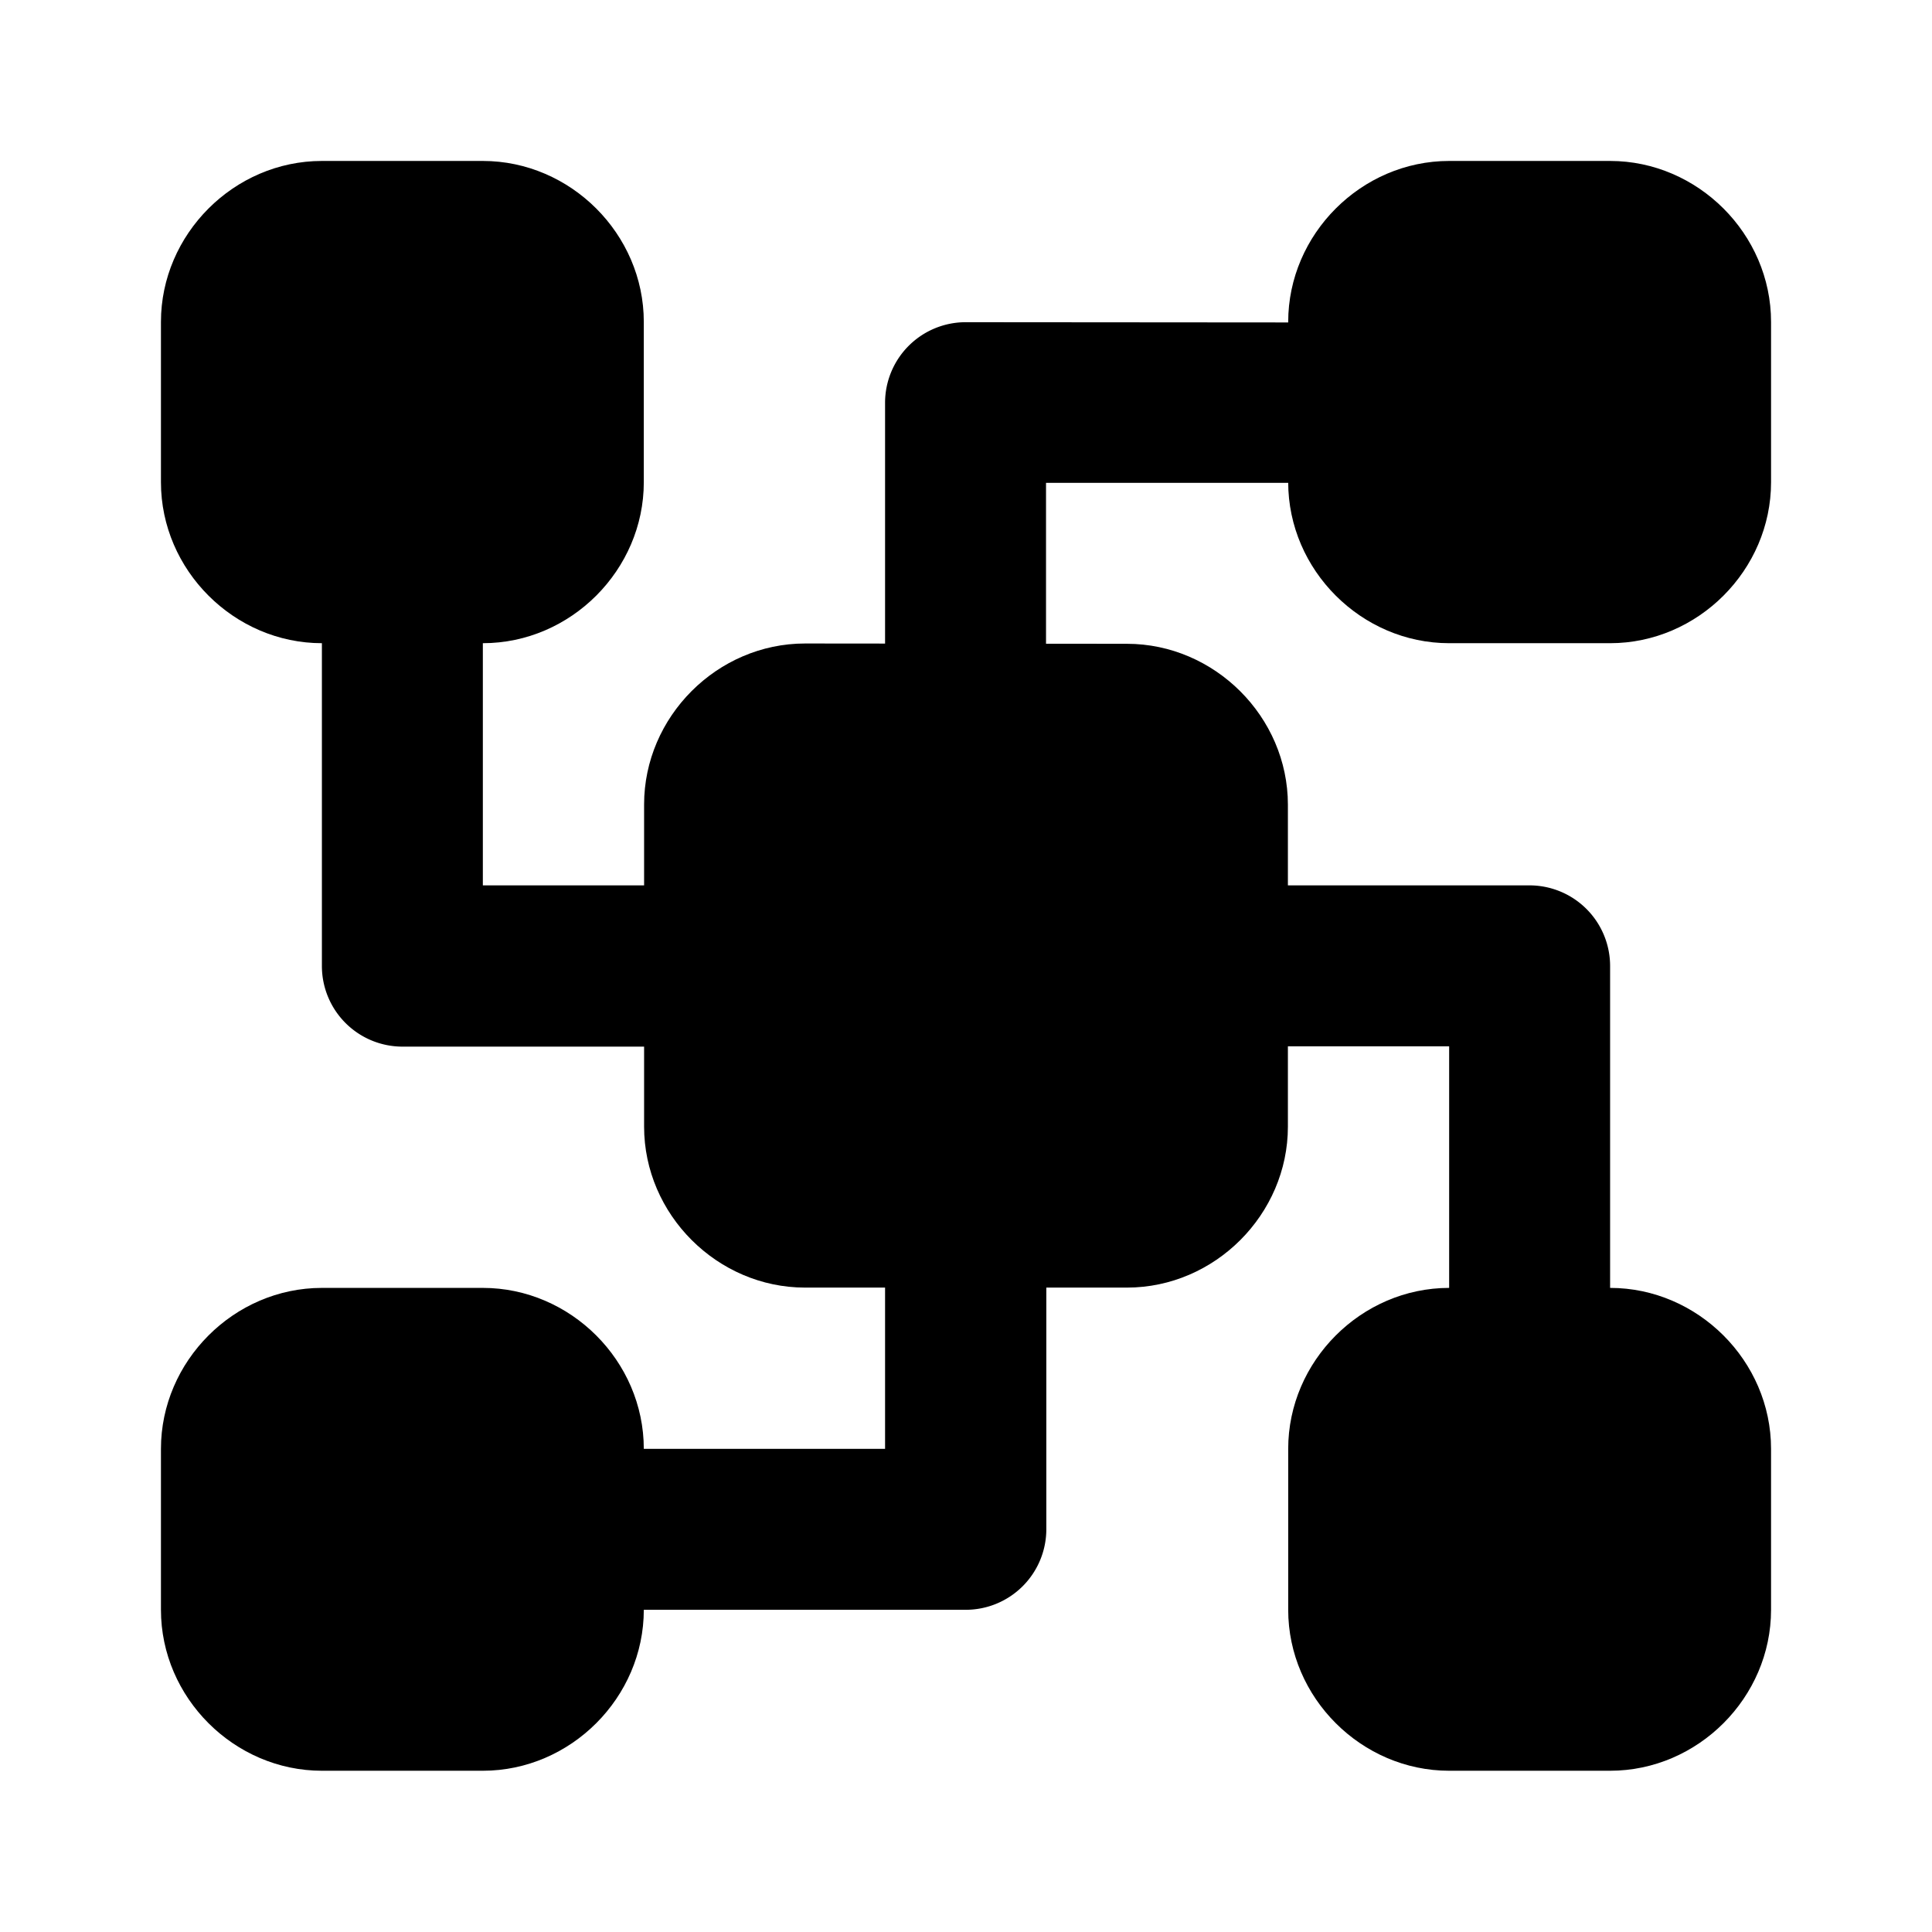 <?xml version="1.0"?>
<svg height="24" id="svg1630" version="1.1" viewBox="0 0 6.35 6.35" width="24"
     xmlns="http://www.w3.org/2000/svg">
  <g id="layer1">
    <path d="m 3.968,2.91 v 0.529 h 0.795 v 1.059 H 5.292 V 3.174 A 0.265,0.265 0 0 0 5.026,2.91 Z"
          style="fill:#000000;stroke:none"/>
    <path d="m 1.058,1.852 v 1.322 a 0.265,0.265 0 0 0 0.266,0.266 h 1.058 V 2.91 h -0.795 v -1.059 z"
          style="fill:#000000;stroke:none"/>
    <path d="M 2.909,3.969 V 4.762 H 1.853 V 5.291 H 3.175 A 0.265,0.265 0 0 0 3.439,5.028 V 3.969 Z"
          style="fill:#000000;stroke:none"/>
    <path d="m 3.175,1.059 a 0.265,0.265 0 0 0 -0.266,0.264 v 1.059 h 0.529 v -0.795 h 1.058 v -0.527 z"
          style="fill:#000000;stroke:none"/>
    <path d="m 4.763,0.529 c -0.289,0 -0.529,0.241 -0.529,0.529 v 0.527 c 0,0.289 0.241,0.529 0.529,0.529 h 0.529 c 0.289,0 0.529,-0.241 0.529,-0.529 v -0.527 c 0,-0.289 -0.241,-0.529 -0.529,-0.529 z"
          style="fill:#000000;stroke:none"/>
    <path d="m 1.058,0.529 c -0.289,0 -0.529,0.241 -0.529,0.529 v 0.527 c 1e-6,0.289 0.241,0.529 0.529,0.529 h 0.529 c 0.289,0 0.529,-0.241 0.529,-0.529 v -0.527 c 0,-0.289 -0.241,-0.529 -0.529,-0.529 z"
          style="fill:#000000;stroke:none"/>
    <path d="m 1.058,4.233 c -0.289,0 -0.529,0.241 -0.529,0.529 v 0.529 c 1e-6,0.289 0.241,0.529 0.529,0.529 h 0.529 c 0.289,0 0.529,-0.241 0.529,-0.529 V 4.762 c 0,-0.289 -0.241,-0.529 -0.529,-0.529 z"
          style="fill:#000000;stroke:none"/>
    <path d="m 4.763,4.233 c -0.289,0 -0.529,0.241 -0.529,0.529 v 0.529 c 0,0.289 0.241,0.529 0.529,0.529 h 0.529 c 0.289,0 0.529,-0.241 0.529,-0.529 V 4.762 c 0,-0.289 -0.241,-0.529 -0.529,-0.529 z"
          style="fill:#000000;stroke:none"/>
    <path d="m 2.646,2.115 c -0.289,0 -0.529,0.241 -0.529,0.529 v 1.059 c 0,0.289 0.241,0.529 0.529,0.529 h 1.058 c 0.289,0 0.529,-0.241 0.529,-0.529 V 2.645 c 0,-0.289 -0.241,-0.529 -0.529,-0.529 z"
          style="fill:#000000;stroke:none"/>
  </g>
</svg>
